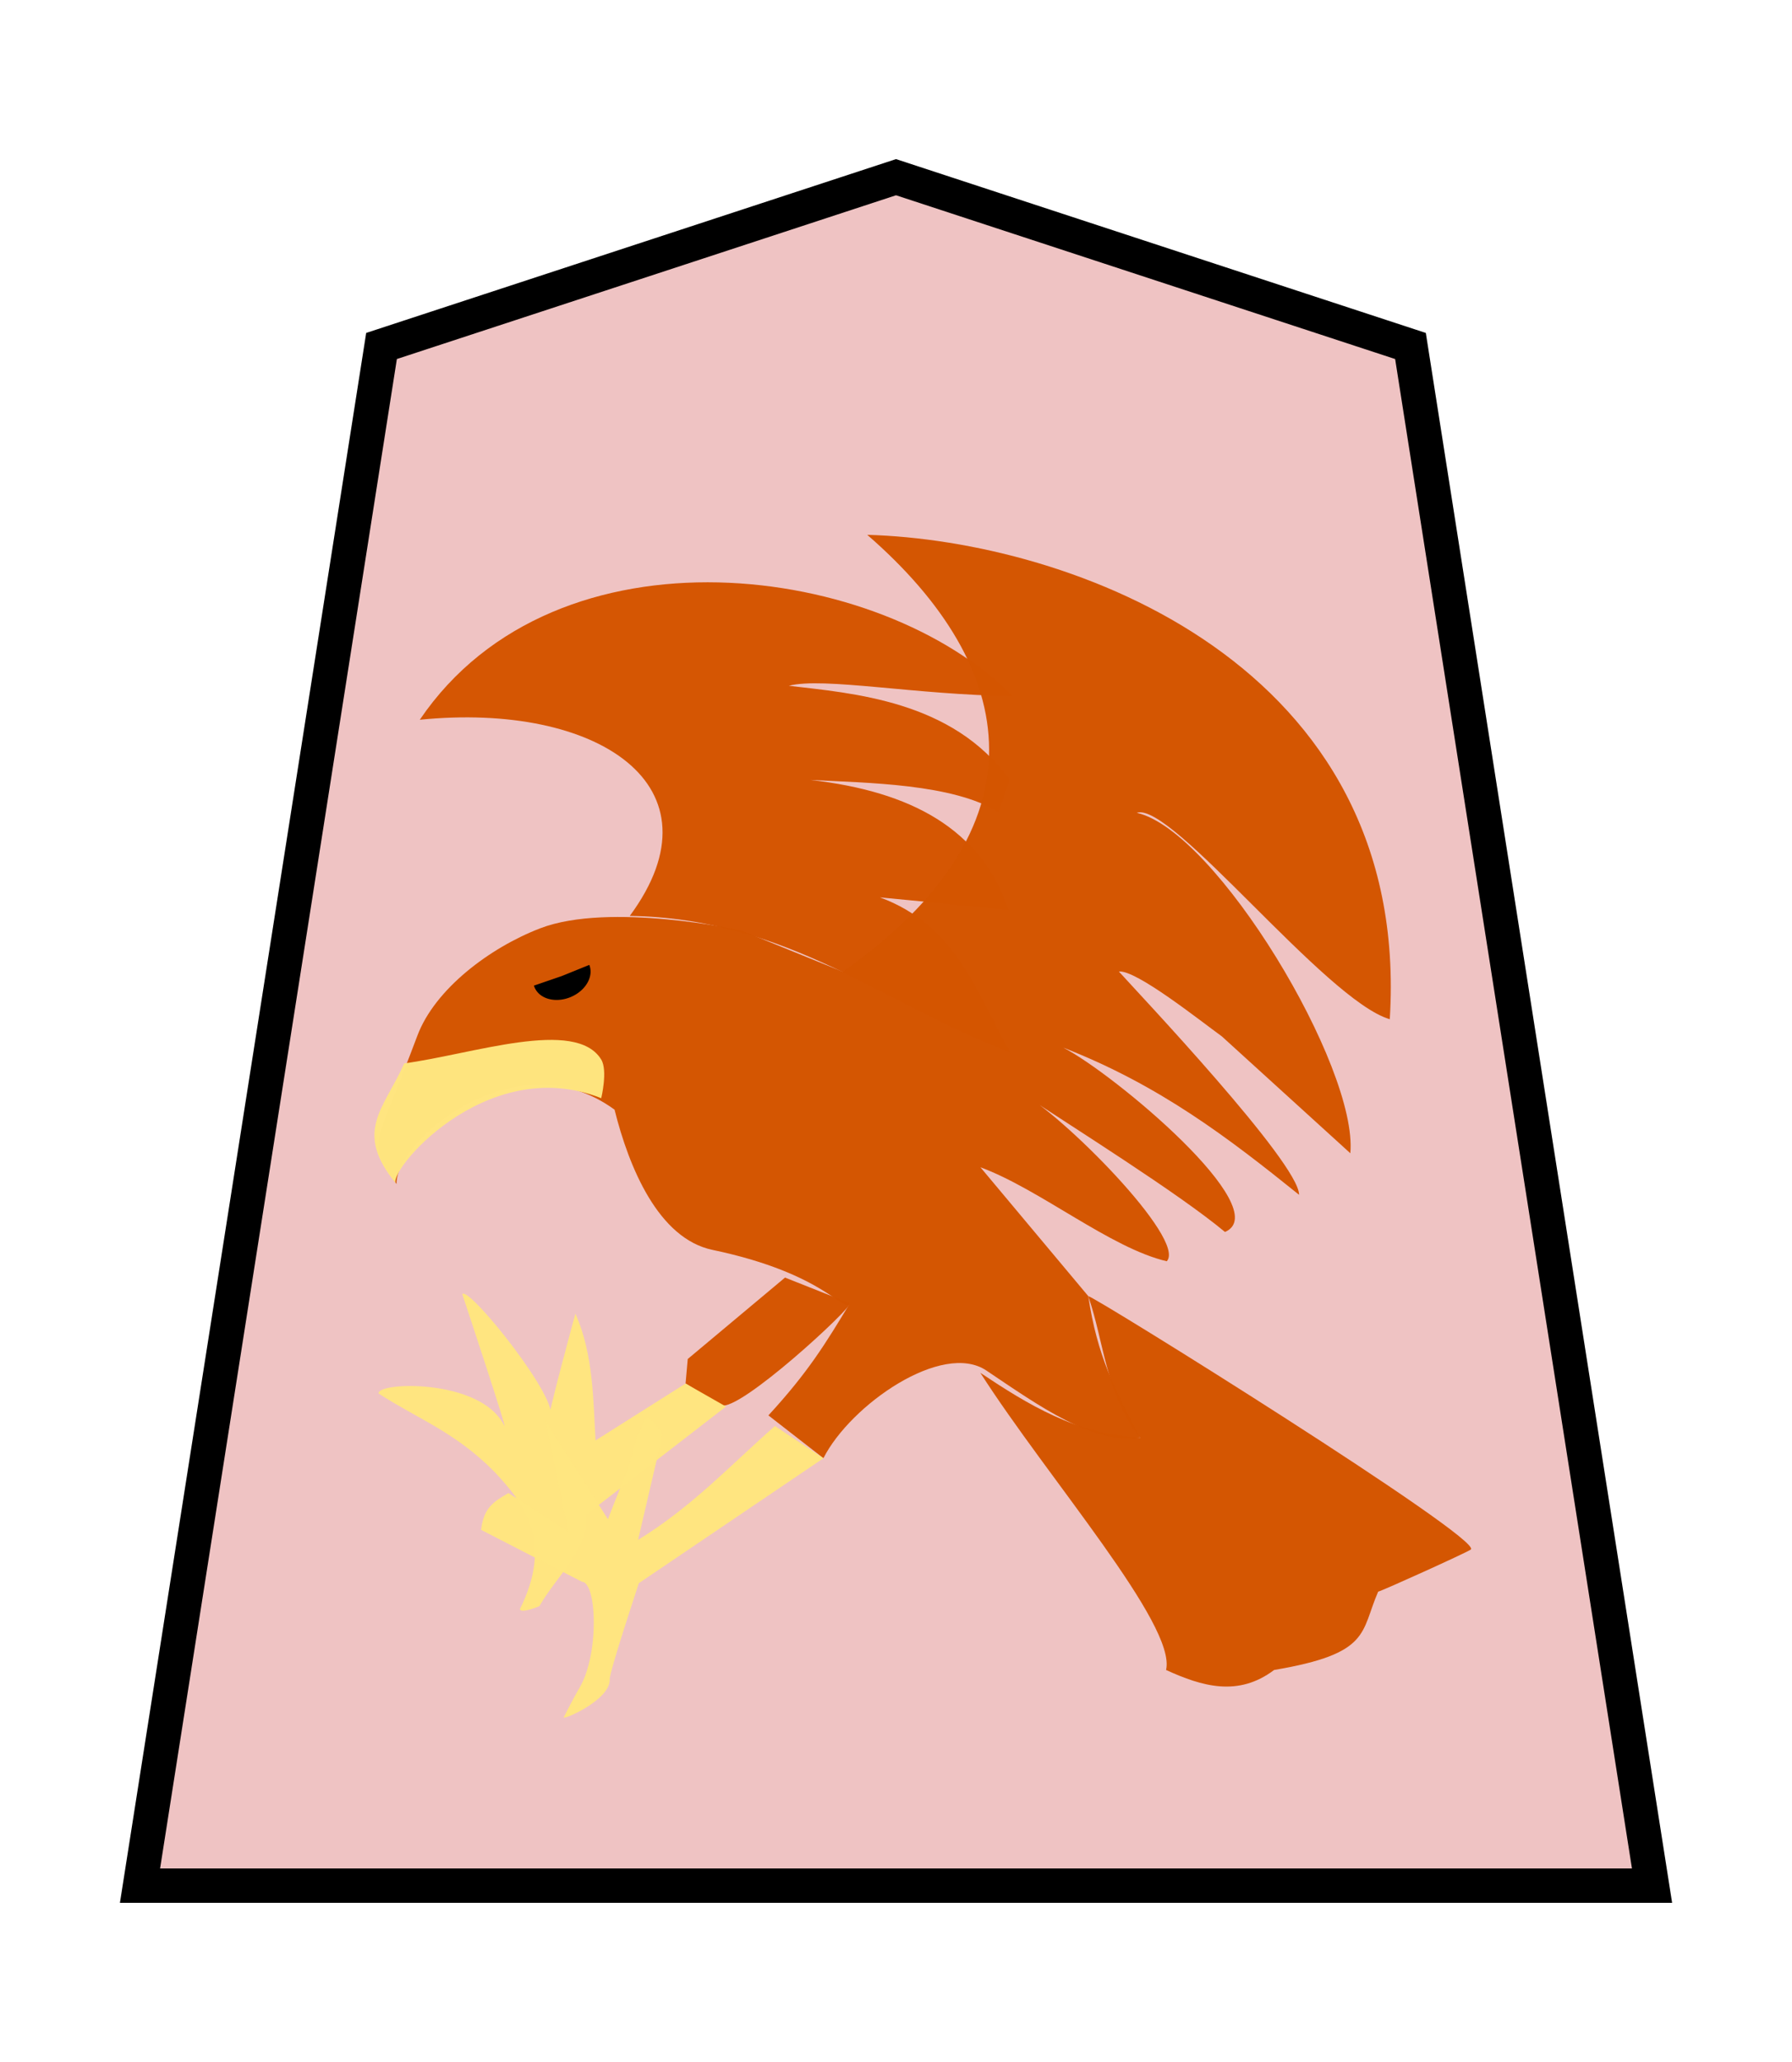 <?xml version="1.0" encoding="UTF-8" standalone="no"?>
<svg
   xmlns:dc="http://purl.org/dc/elements/1.1/"
   xmlns:cc="http://creativecommons.org/ns#"
   xmlns:rdf="http://www.w3.org/1999/02/22-rdf-syntax-ns#"
   xmlns:svg="http://www.w3.org/2000/svg"
   xmlns="http://www.w3.org/2000/svg"
   xmlns:sodipodi="http://sodipodi.sourceforge.net/DTD/sodipodi-0.dtd"
   xmlns:inkscape="http://www.inkscape.org/namespaces/inkscape"
   width="52.157"
   height="60"
   version="1.1"
   id="svg1717"
   sodipodi:docname="0Falcon.svg"
   inkscape:version="1.0.1 (3bc2e813f5, 2020-09-07)"
   inkscape:export-filename="D:\Pictures\Chess Variants\Shogi\pieces\Plastic\0FU.png"
   inkscape:export-xdpi="394.90497"
   inkscape:export-ydpi="394.90497">
  <defs
     id="defs1721" />
  <sodipodi:namedview
     pagecolor="#ffffff"
     bordercolor="#666666"
     borderopacity="1"
     objecttolerance="10"
     gridtolerance="10"
     guidetolerance="10"
     inkscape:pageopacity="0"
     inkscape:pageshadow="2"
     inkscape:window-width="3840"
     inkscape:window-height="2050"
     id="namedview1719"
     showgrid="false"
     inkscape:zoom="8.0000004"
     inkscape:cx="-3.6595788"
     inkscape:cy="38.405043"
     inkscape:window-x="3828"
     inkscape:window-y="-12"
     inkscape:window-maximized="1"
     inkscape:current-layer="svg1717"
     inkscape:document-rotation="0" />
  <!--
Created by Hari Seldon and modified by orangain, licensed under Creative Commons Attribution-Share Alike 3.0 Unported.
See: https://creativecommons.org/licenses/by-sa/3.0/deed.en

Original file is available at: https://commons.wikimedia.org/wiki/File:Shogi_gyokusho(svg).svg
-->
  <filter
     id="drop-shadow">
    <feGaussianBlur
       in="SourceAlpha"
       result="blur"
       stdDeviation="2"
       id="feGaussianBlur1692" />
    <feOffset
       result="offsetBlur"
       dx="2"
       dy="2"
       id="feOffset1694" />
    <feBlend
       in="SourceGraphic"
       in2="offsetBlur"
       mode="normal"
       id="feBlend1696" />
  </filter>
  <g
     transform="matrix(0.69,0,0,0.69,-56.645,-62.462)"
     id="g4058"
     style="opacity:1;fill:#e9ddaf;fill-opacity:0.992">
    <path
       style="opacity:1;fill:#eec2c2;fill-opacity:0.992;stroke:#000000;stroke-width:1.449;stroke-miterlimit:4;stroke-dasharray:none"
       inkscape:connector-curvature="0"
       id="path5763-6-4"
       d="M 119.89,97.997 98.188,105.115 88,170.046 l 63.78,-2.6e-4 -1.604,-10.221 -8.585,-54.709 z"
       sodipodi:nodetypes="ccccccc" />
  </g>
  <g
     id="g14984"
     transform="translate(-1.13,1.079)"
     style="stroke:none">
    <path
       style="opacity:0.99;fill:#d45500;stroke:none;stroke-width:0.8;stroke-linecap:butt;stroke-linejoin:miter;stroke-miterlimit:4;stroke-dasharray:none;stroke-opacity:1"
       d="m 29.661,38.865 c 1.968,3.076 5.718,7.34 5.408,8.65 1.048,0.479 2.097,0.79 3.145,0 2.826,-0.478 2.509,-1.092 3.028,-2.279 0.146,-0.036 2.565,-1.132 2.696,-1.225 0.403,-0.287 -11.07,-7.439 -11.134,-7.373 0.474,1.374 0.475,2.748 1.512,4.122 -1.847,-0.094 -3.266,-0.968 -4.656,-1.894 z"
       id="path14946"
       sodipodi:nodetypes="ccccsccc" />
    <path
       style="opacity:0.99;fill:#d45500;fill-opacity:0.992;stroke:none;stroke-width:0.8;stroke-linecap:butt;stroke-linejoin:miter;stroke-miterlimit:4;stroke-dasharray:none;stroke-opacity:1"
       d="m 19.46,25.573 c 2.795,-3.789 -0.946,-6.228 -6.112,-5.708 3.981,-5.869 13.455,-4.558 17.242,-0.69 -2.783,-0.03 -5.491,-0.559 -6.501,-0.299 1.83,0.218 4.774,0.42 6.416,2.731 l -0.314,0.945 c -1.335,-0.829 -3.819,-0.849 -5.473,-0.935 2.924,0.332 4.964,1.421 5.753,3.775 L 26.741,25.034 c 2.208,0.808 2.809,2.784 3.775,4.494 -3.621,-1.369 -6.459,-3.887 -11.056,-3.955 z"
       id="path14958"
       sodipodi:nodetypes="ccccccccccc" />
    <path
       style="opacity:0.99;fill:#d45500;stroke:none;stroke-width:0.8;stroke-linecap:butt;stroke-linejoin:round;stroke-miterlimit:4;stroke-dasharray:none;stroke-opacity:1"
       d="m 22.693,25.993 c 0,0 -3.825,-0.835 -5.841,-0.059 -1.468,0.565 -3.066,1.767 -3.575,3.127 -1.267,3.39 -1.501,3.027 -0.606,4.315 -0.057,-1.205 3.448,-4.282 6.346,-2.165 0.421,1.691 1.28,3.751 2.851,4.08 3.316,0.694 3.826,1.878 3.999,1.554 -0.717,1.185 -1.215,2.003 -2.372,3.262 l 1.601,1.245 c 0.791,-1.557 3.463,-3.411 4.744,-2.55 1.54,1.035 3.09,2.149 4.477,1.957 -0.74,-1.389 -1.257,-2.4 -1.512,-4.122 l -3.139,-3.75 c 1.725,0.636 3.783,2.351 5.423,2.735 0.588,-0.637 -3.103,-4.334 -4.254,-4.909 1.611,1.067 4.604,2.936 5.949,4.057 1.495,-0.651 -3.24,-4.615 -4.707,-5.364 2.801,1.091 4.805,2.625 6.863,4.282 0.006,-0.923 -4.707,-5.899 -5.244,-6.496 0.494,-0.062 2.391,1.45 2.994,1.884 l 3.742,3.403 c 0.23,-2.496 -3.905,-9.388 -6.215,-9.906 0.995,-0.35 5.496,5.461 7.363,6.006 0.645,-10.337 -9.286,-13.929 -15.208,-14.095 4.474,3.883 5.22,8.538 -0.711,12.714 z"
       id="path14944"
       sodipodi:nodetypes="cssccscccscccccccccccccccc" />
    <path
       style="opacity:0.99;fill:#d45500;fill-opacity:0.992;stroke:none;stroke-width:0.746;stroke-linecap:butt;stroke-linejoin:miter;stroke-miterlimit:4;stroke-dasharray:none;stroke-opacity:1"
       d="m 23.978,36.097 -2.831,2.369 -0.063,0.713 c 0,0 0.933,0.584 1.027,0.629 0.505,0.24 3.881,-2.886 3.753,-2.963 z"
       id="path14950"
       sodipodi:nodetypes="cccscc" />
    <path
       style="opacity:0.99;fill:#ffe680;fill-opacity:0.995;stroke:none;stroke-width:0.5;stroke-linecap:butt;stroke-linejoin:miter;stroke-miterlimit:4;stroke-dasharray:none;stroke-opacity:1"
       d="m 21.085,39.18 -2.621,1.656 c -0.068,-1.096 -0.052,-2.496 -0.587,-3.69 0,0 -0.851,3.113 -0.755,3.019 0.404,-0.393 -2.363,-3.856 -2.537,-3.585 0,0 1.381,4.149 1.216,3.816 -0.686,-1.38 -3.736,-1.262 -3.648,-0.923 1.125,0.729 2.25,1.131 3.376,2.285 0.834,0.888 1.723,2.003 0.734,3.984 0.021,0.147 0.566,-0.084 0.566,-0.084 0.5,-0.88 1.458,-1.684 1.363,-2.663 l 4.068,-3.145 z"
       id="path14952"
       sodipodi:nodetypes="cccscsccccccc" />
    <path
       style="opacity:0.99;fill:#ffe680;fill-opacity:0.995;stroke:none;stroke-width:0.5;stroke-linecap:butt;stroke-linejoin:miter;stroke-miterlimit:4;stroke-dasharray:none;stroke-opacity:1"
       d="m 23.685,40.417 c -1.284,1.126 -2.396,2.338 -3.984,3.313 l 0.713,-3.061 c -0.657,-1.045 -0.52,-0.07 -0.75,0.007 -0.172,0.89 -0.414,1.334 -0.84,2.453 l -1.827,-2.88 0.671,3.229 -1.74,-1.111 c -0.242,0.148 -0.498,0.271 -0.656,0.571 -0.068,0.128 -0.117,0.289 -0.14,0.499 l 2.935,1.51 c 0.436,0.017 0.51,2.11 -0.072,3.088 -0.149,0.25 -0.46,0.86 -0.46,0.86 0.006,0.075 1.372,-0.52 1.341,-1.111 -0.011,-0.209 0.848,-2.795 0.848,-2.795 l 5.372,-3.635 z"
       id="path14954"
       sodipodi:nodetypes="ccccccccsccscsccc" />
    <path
       style="opacity:0.99;fill:#ffe680;fill-opacity:0.995;stroke:none;stroke-width:0.7;stroke-linecap:round;stroke-linejoin:round;stroke-miterlimit:4;stroke-dasharray:none;stroke-opacity:1"
       d="m 12.67,33.376 c -1.272,-1.531 -0.36,-2.187 0.226,-3.512 1.988,-0.266 4.991,-1.328 5.733,-0.111 0.195,0.32 0,1.124 0,1.124 -3.4,-1.352 -6.337,2.265 -5.959,2.499 z"
       id="path14956"
       sodipodi:nodetypes="ccsccc" />
    <path
       style="fill:none;stroke:none;stroke-width:0.8;stroke-linecap:butt;stroke-linejoin:miter;stroke-miterlimit:4;stroke-dasharray:none;stroke-opacity:1"
       d="M 38.214,47.515 34.227,42.044"
       id="path14960"
       sodipodi:nodetypes="cc" />
    <path
       style="fill:none;stroke:none;stroke-width:0.8;stroke-linecap:butt;stroke-linejoin:miter;stroke-miterlimit:4;stroke-dasharray:none;stroke-opacity:1"
       d="M 41.242,45.236 35.847,41.059"
       id="path14962"
       sodipodi:nodetypes="cc" />
  </g>
  <g
     id="g15694"
     style="fill:#000000;stroke:none"
     transform="matrix(0.436,-0.147,0.147,0.436,3.183,18.894)">
    <path
       transform="matrix(0.998,-0.059,0.052,0.999,0,0)"
       sodipodi:end="3.2099747"
       sodipodi:start="0"
       sodipodi:ry="1.4431137"
       sodipodi:rx="1.8723804"
       sodipodi:cy="29.874319"
       sodipodi:cx="19.008614"
       sodipodi:type="arc"
       id="path13436"
       style="opacity:1;fill:#000000;fill-opacity:1;stroke:none;stroke-width:1.298;stroke-linecap:square;stroke-linejoin:bevel;stroke-miterlimit:4;stroke-dasharray:none;stroke-opacity:1;paint-order:normal"
       sodipodi:arc-type="slice"
       d="m 20.881,29.874 a 1.872,1.443 0 0 1 -0.973,1.266 1.872,1.443 0 0 1 -1.908,-0.05 1.872,1.443 0 0 1 -0.859,-1.314 l 1.868,0.099 z" />
    <path
       inkscape:connector-curvature="0"
       id="path13438"
       d="m 22.438,28.614 2.132,-0.058"
       style="fill:#000000;fill-opacity:1;stroke:none;stroke-width:1.298;stroke-linecap:butt;stroke-linejoin:miter;stroke-miterlimit:4;stroke-dasharray:none;stroke-opacity:1"
       sodipodi:nodetypes="cc" />
  </g>
</svg>
